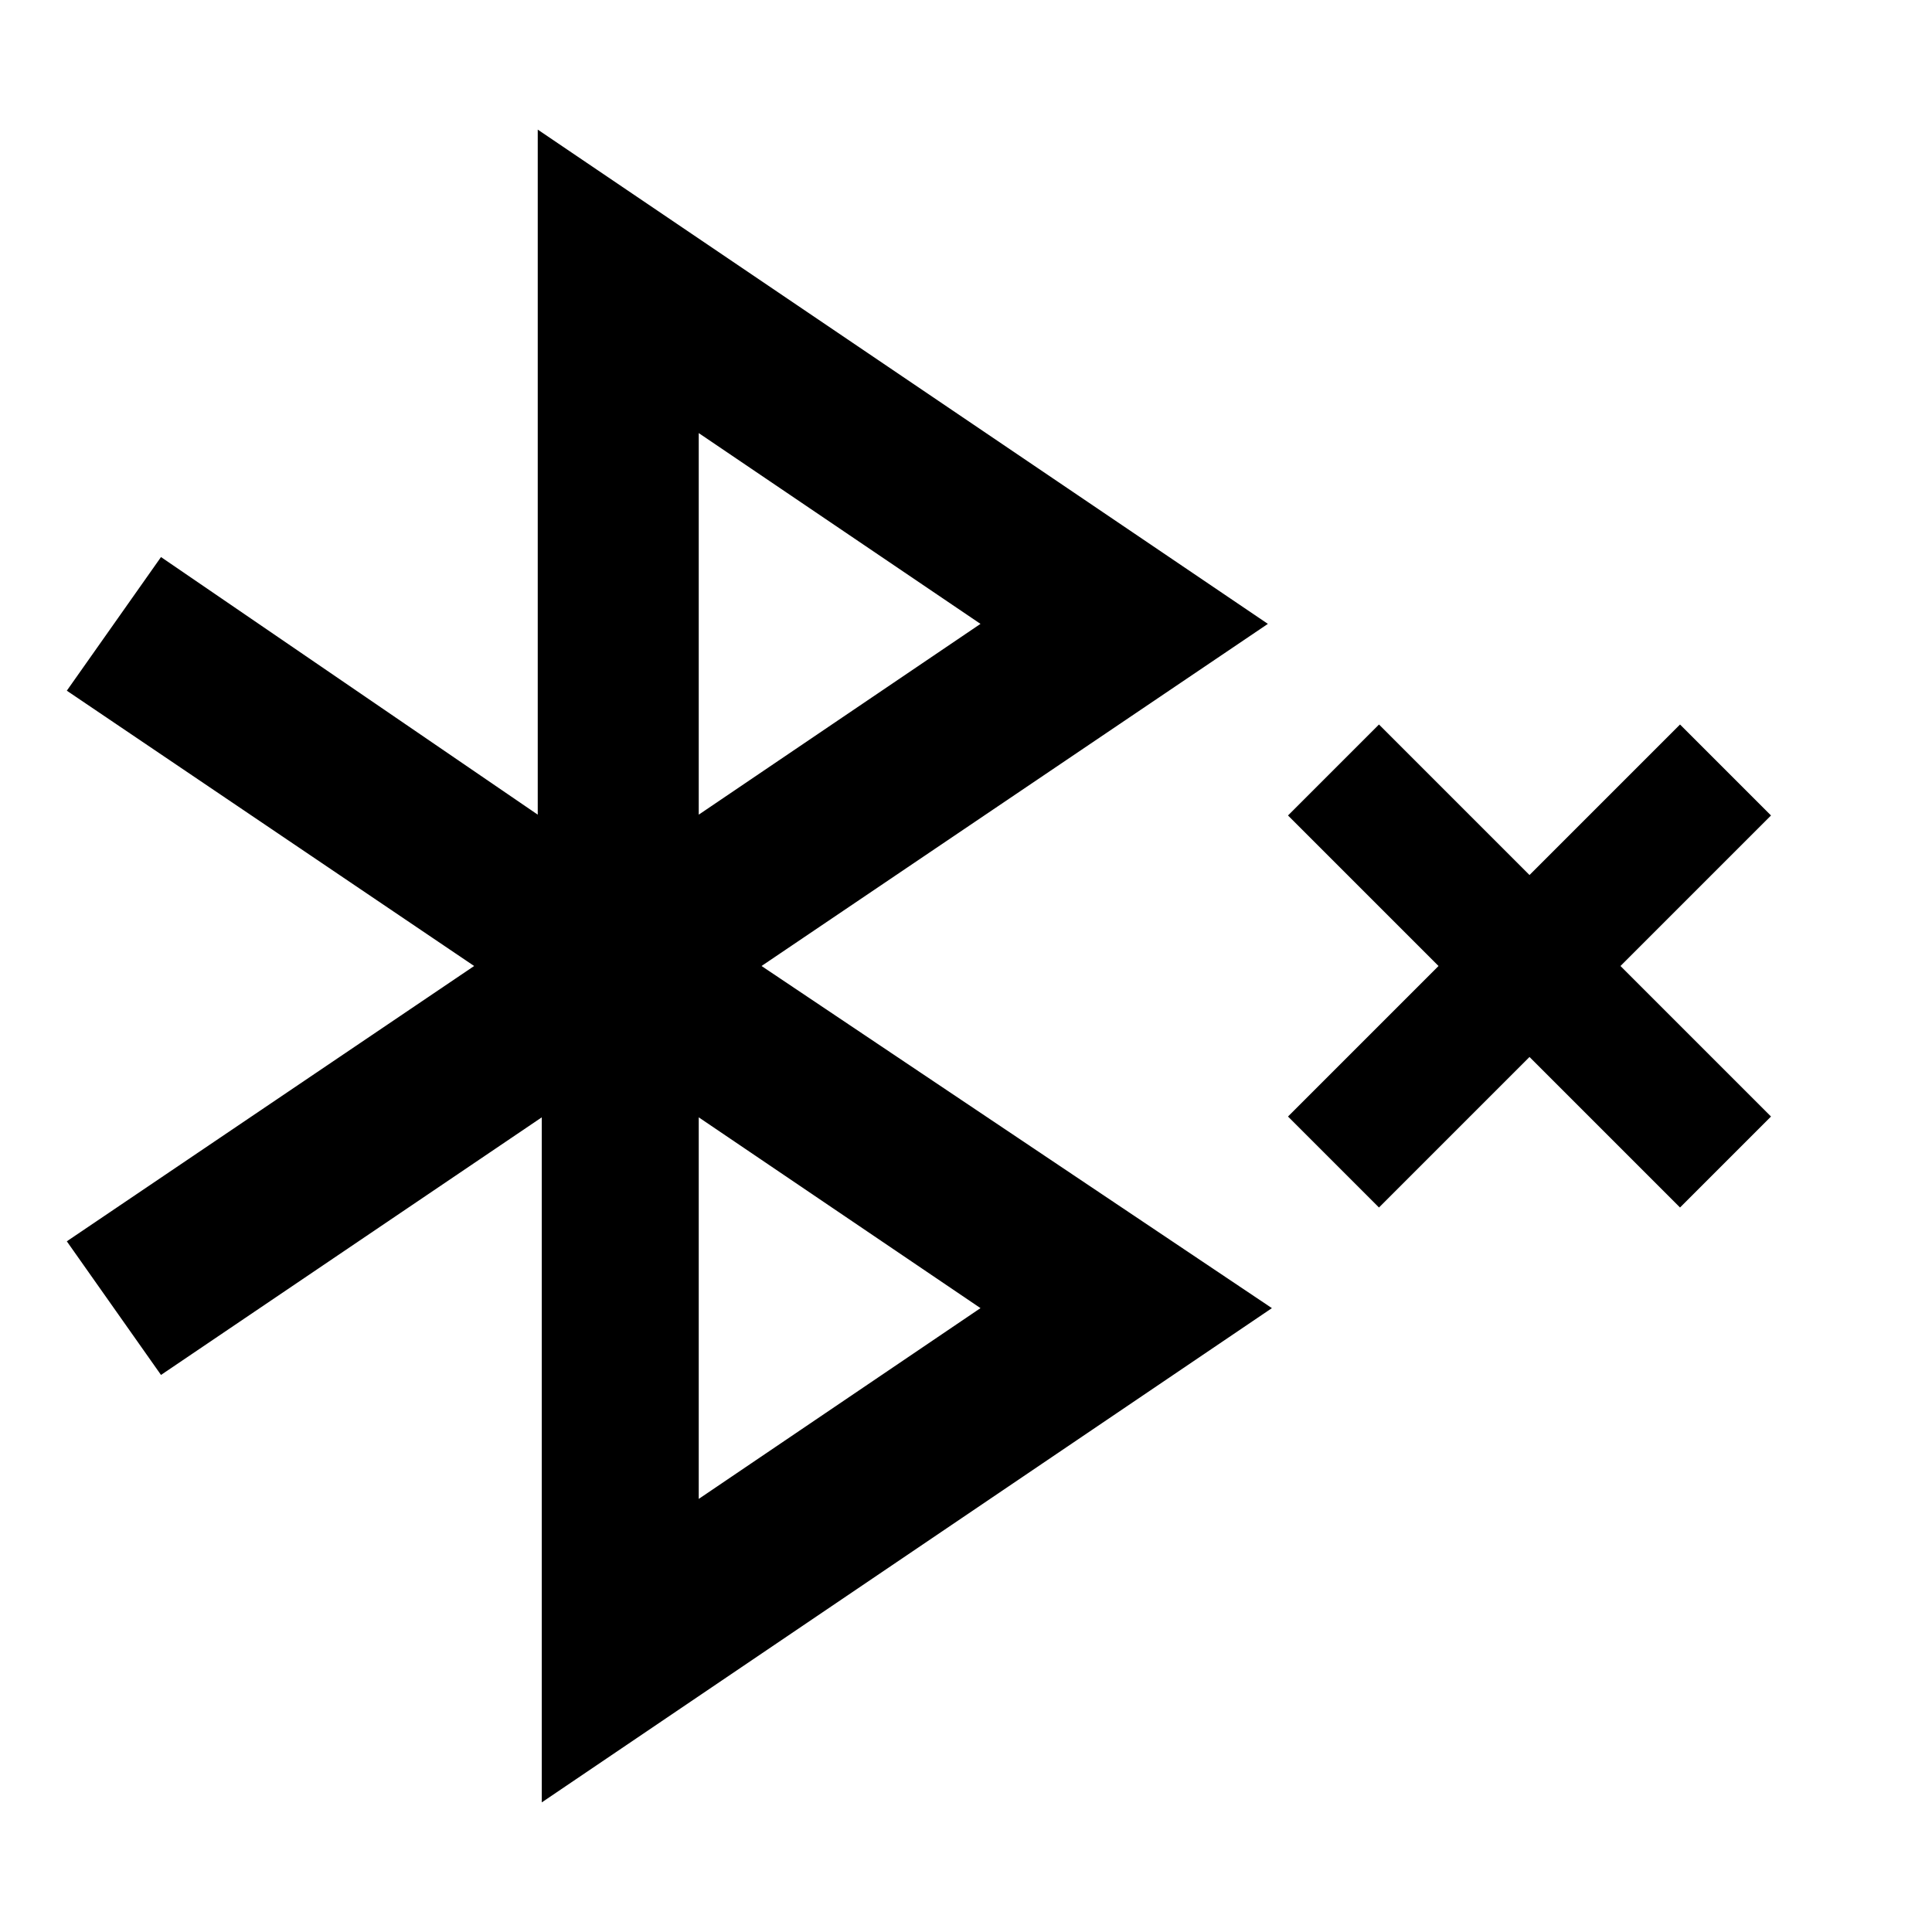 <svg xmlns="http://www.w3.org/2000/svg" viewBox="0 0 24 24"><title>iconoteka_bluetooth_off_b_a</title><g id="Clear_3" data-name="Clear 3"><path d="M22,10.13,20.87,9,19,10.87,17.13,9,16,10.13,17.87,12,16,13.87,17.13,15,19,13.13,20.87,15,22,13.87,20.13,12ZM6.68,1.61v8.51L2,6.92.83,8.58,5.89,12,.83,15.42,2,17.08l4.73-3.2v8.51l9.07-6.14L9.46,12l6.29-4.25Zm5.5,14.64-3.5,2.37V13.88Zm-3.5-6.13V5.38l3.5,2.37Z"/></g></svg>